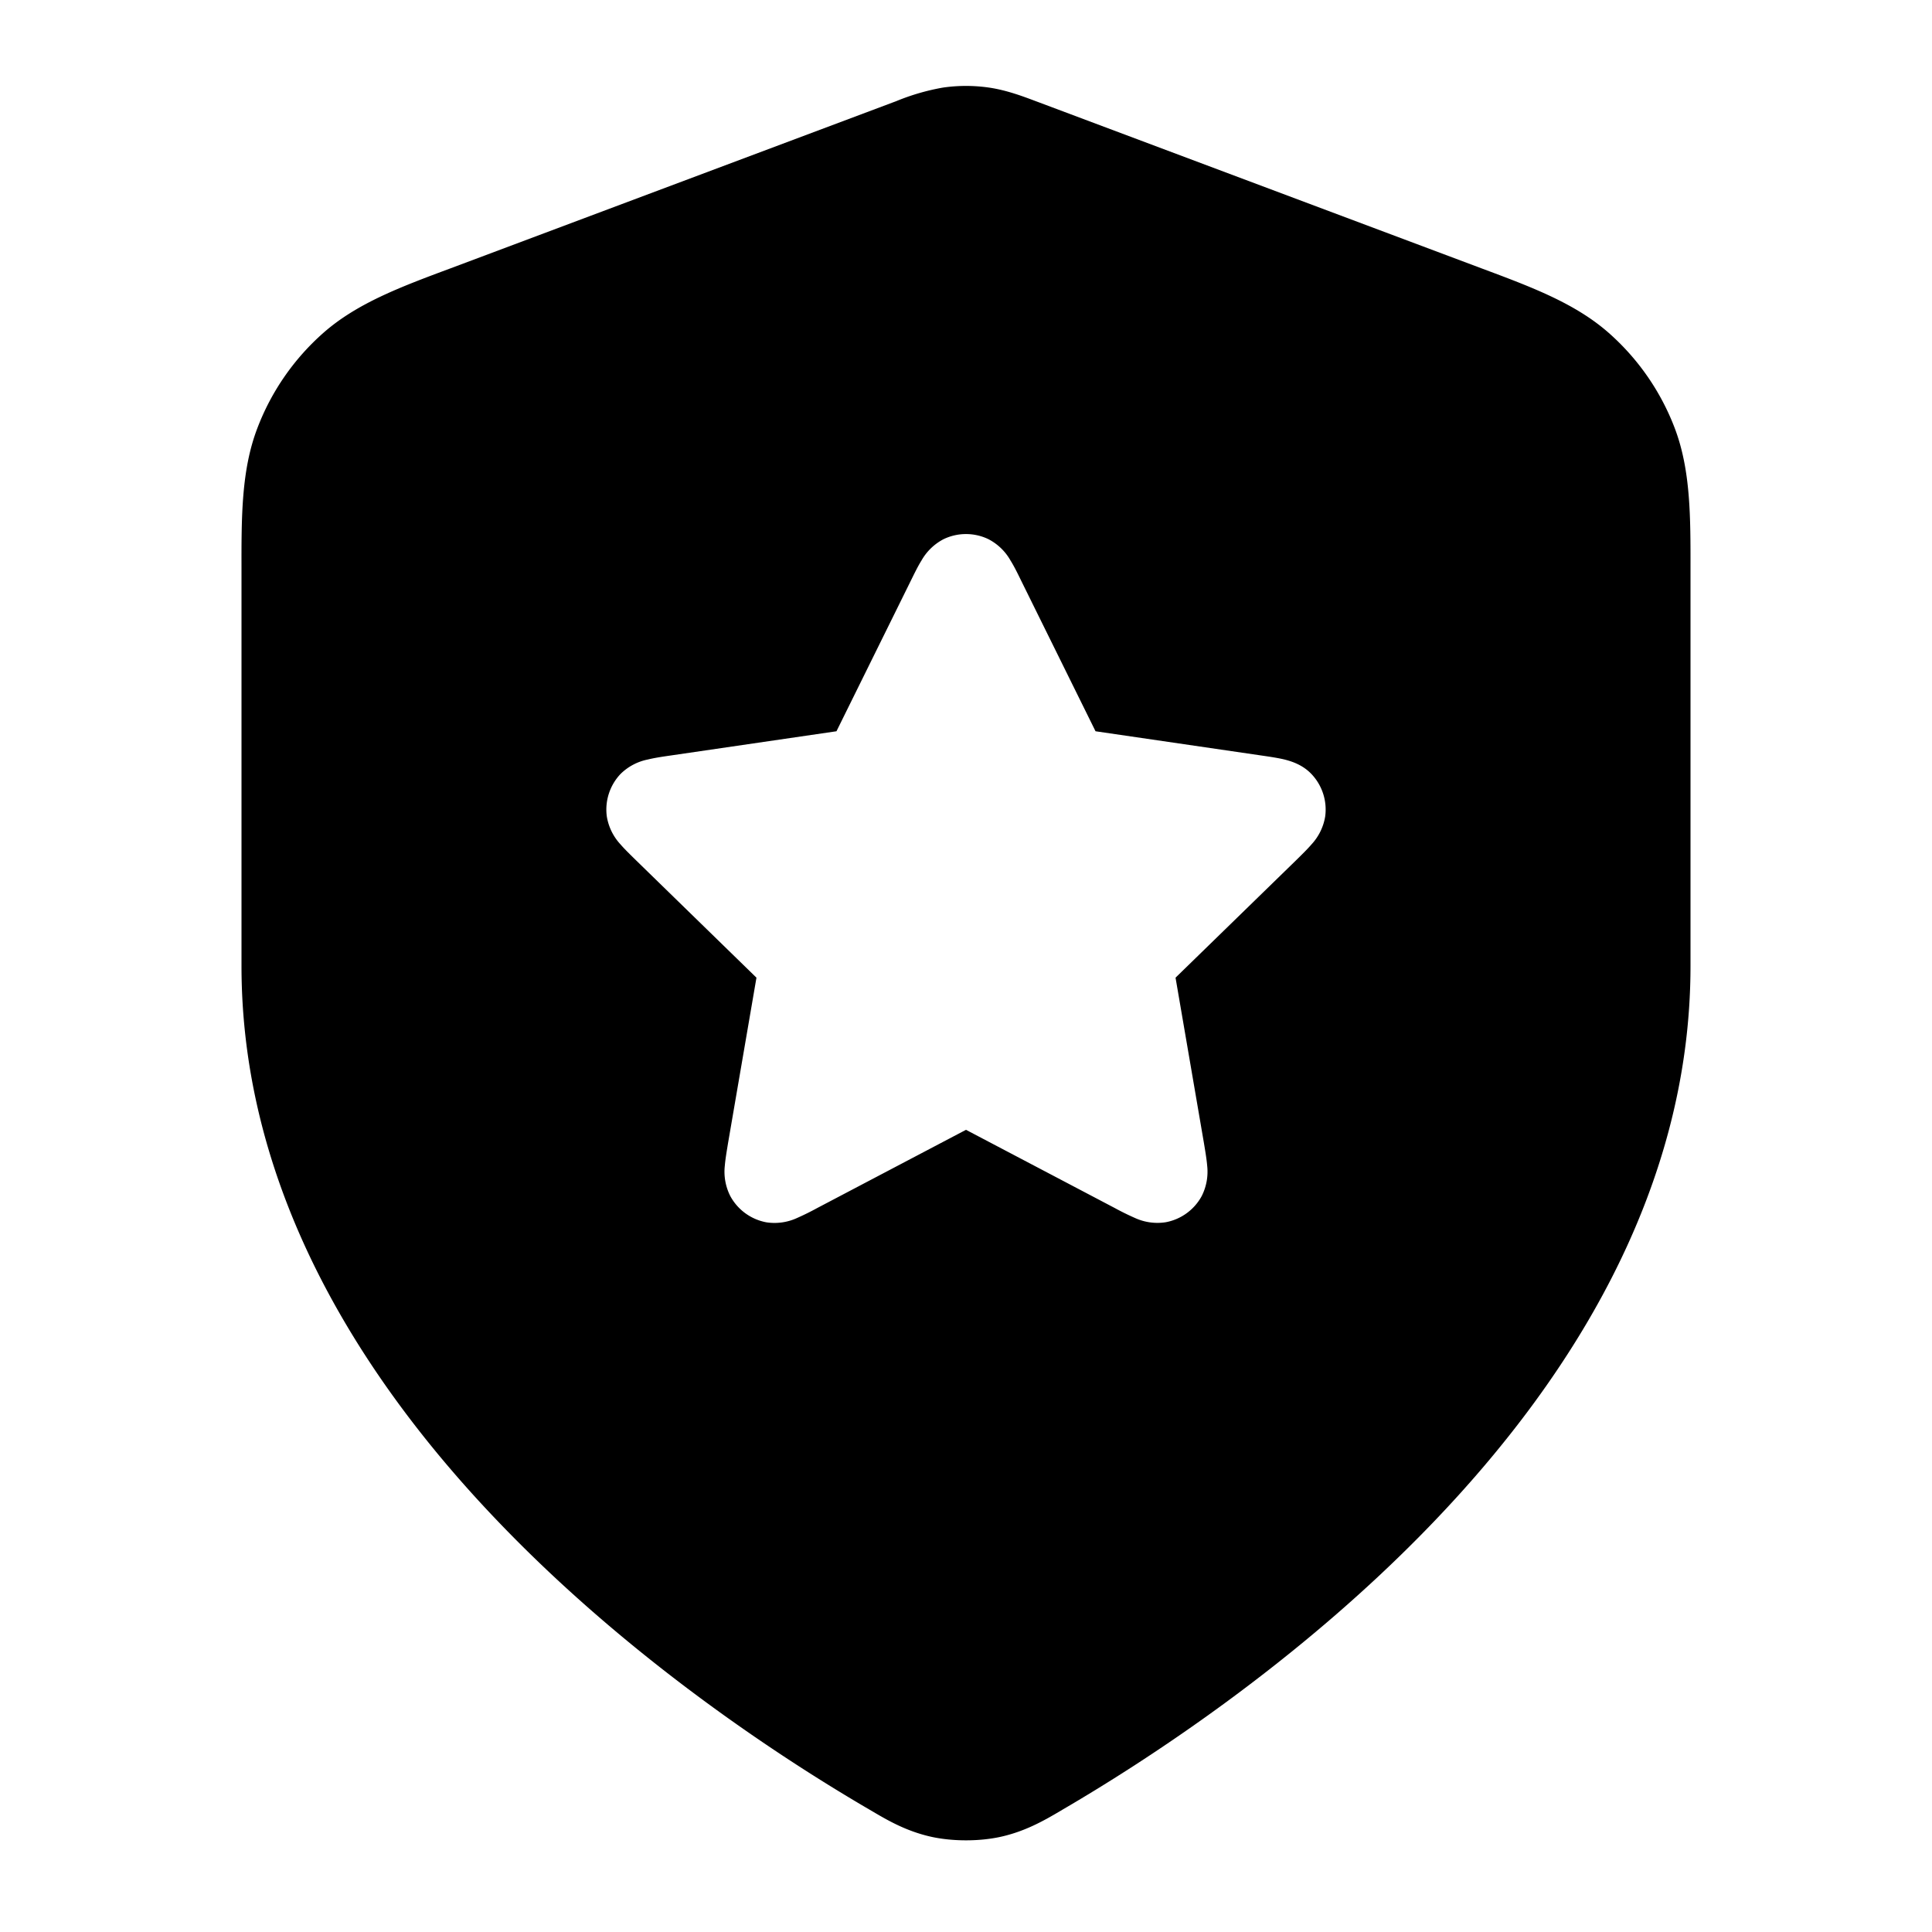 <svg xmlns="http://www.w3.org/2000/svg" width="24" height="24" viewBox="0 0 24 24">
  <path fill-rule="evenodd" d="M12.286 1.088a2 2 0 0 0-.572 0 2.785 2.785 0 0 0-.584.17l-.043.016-5.492 2.06c-.618.23-1.16.433-1.578.801a3 3 0 0 0-.82 1.184c-.199.52-.198 1.1-.197 1.759V12c0 2.826 1.537 5.183 3.2 6.914 1.672 1.743 3.586 2.974 4.598 3.564l.041.024c.185.109.425.25.742.318.26.055.579.055.838 0 .317-.068.557-.209.742-.317l.04-.024c1.013-.591 2.927-1.822 4.6-3.565C19.463 17.184 21 14.826 21 12V7.078c.001-.66.002-1.239-.196-1.76a3 3 0 0 0-.82-1.183c-.418-.368-.96-.57-1.579-.801l-5.492-2.06-.043-.016c-.162-.061-.365-.138-.584-.17Zm-.563 5.609a.643.643 0 0 1 .554 0 .668.668 0 0 1 .276.266c.044.07.089.161.132.25l.924 1.871 2.066.302c.097.014.197.029.278.048.078.02.223.06.338.181a.64.64 0 0 1 .171.527.668.668 0 0 1-.168.345c-.054.063-.126.133-.196.202l-1.495 1.456.353 2.056c.016.097.033.196.04.28a.67.67 0 0 1-.068.377.642.642 0 0 1-.447.325.669.669 0 0 1-.38-.052 3.312 3.312 0 0 1-.254-.125L12 14.035l-1.847.971a3.306 3.306 0 0 1-.253.125.669.669 0 0 1-.38.053.643.643 0 0 1-.448-.326.669.669 0 0 1-.068-.378c.007-.083.024-.182.04-.28l.353-2.055-1.494-1.456c-.07-.069-.143-.139-.197-.202a.668.668 0 0 1-.168-.345.643.643 0 0 1 .17-.527.668.668 0 0 1 .339-.18c.081-.02.18-.035.278-.049l2.066-.302.924-1.871c.044-.089.088-.18.132-.25a.67.67 0 0 1 .276-.266Z" clip-rule="evenodd"/>
</svg>
